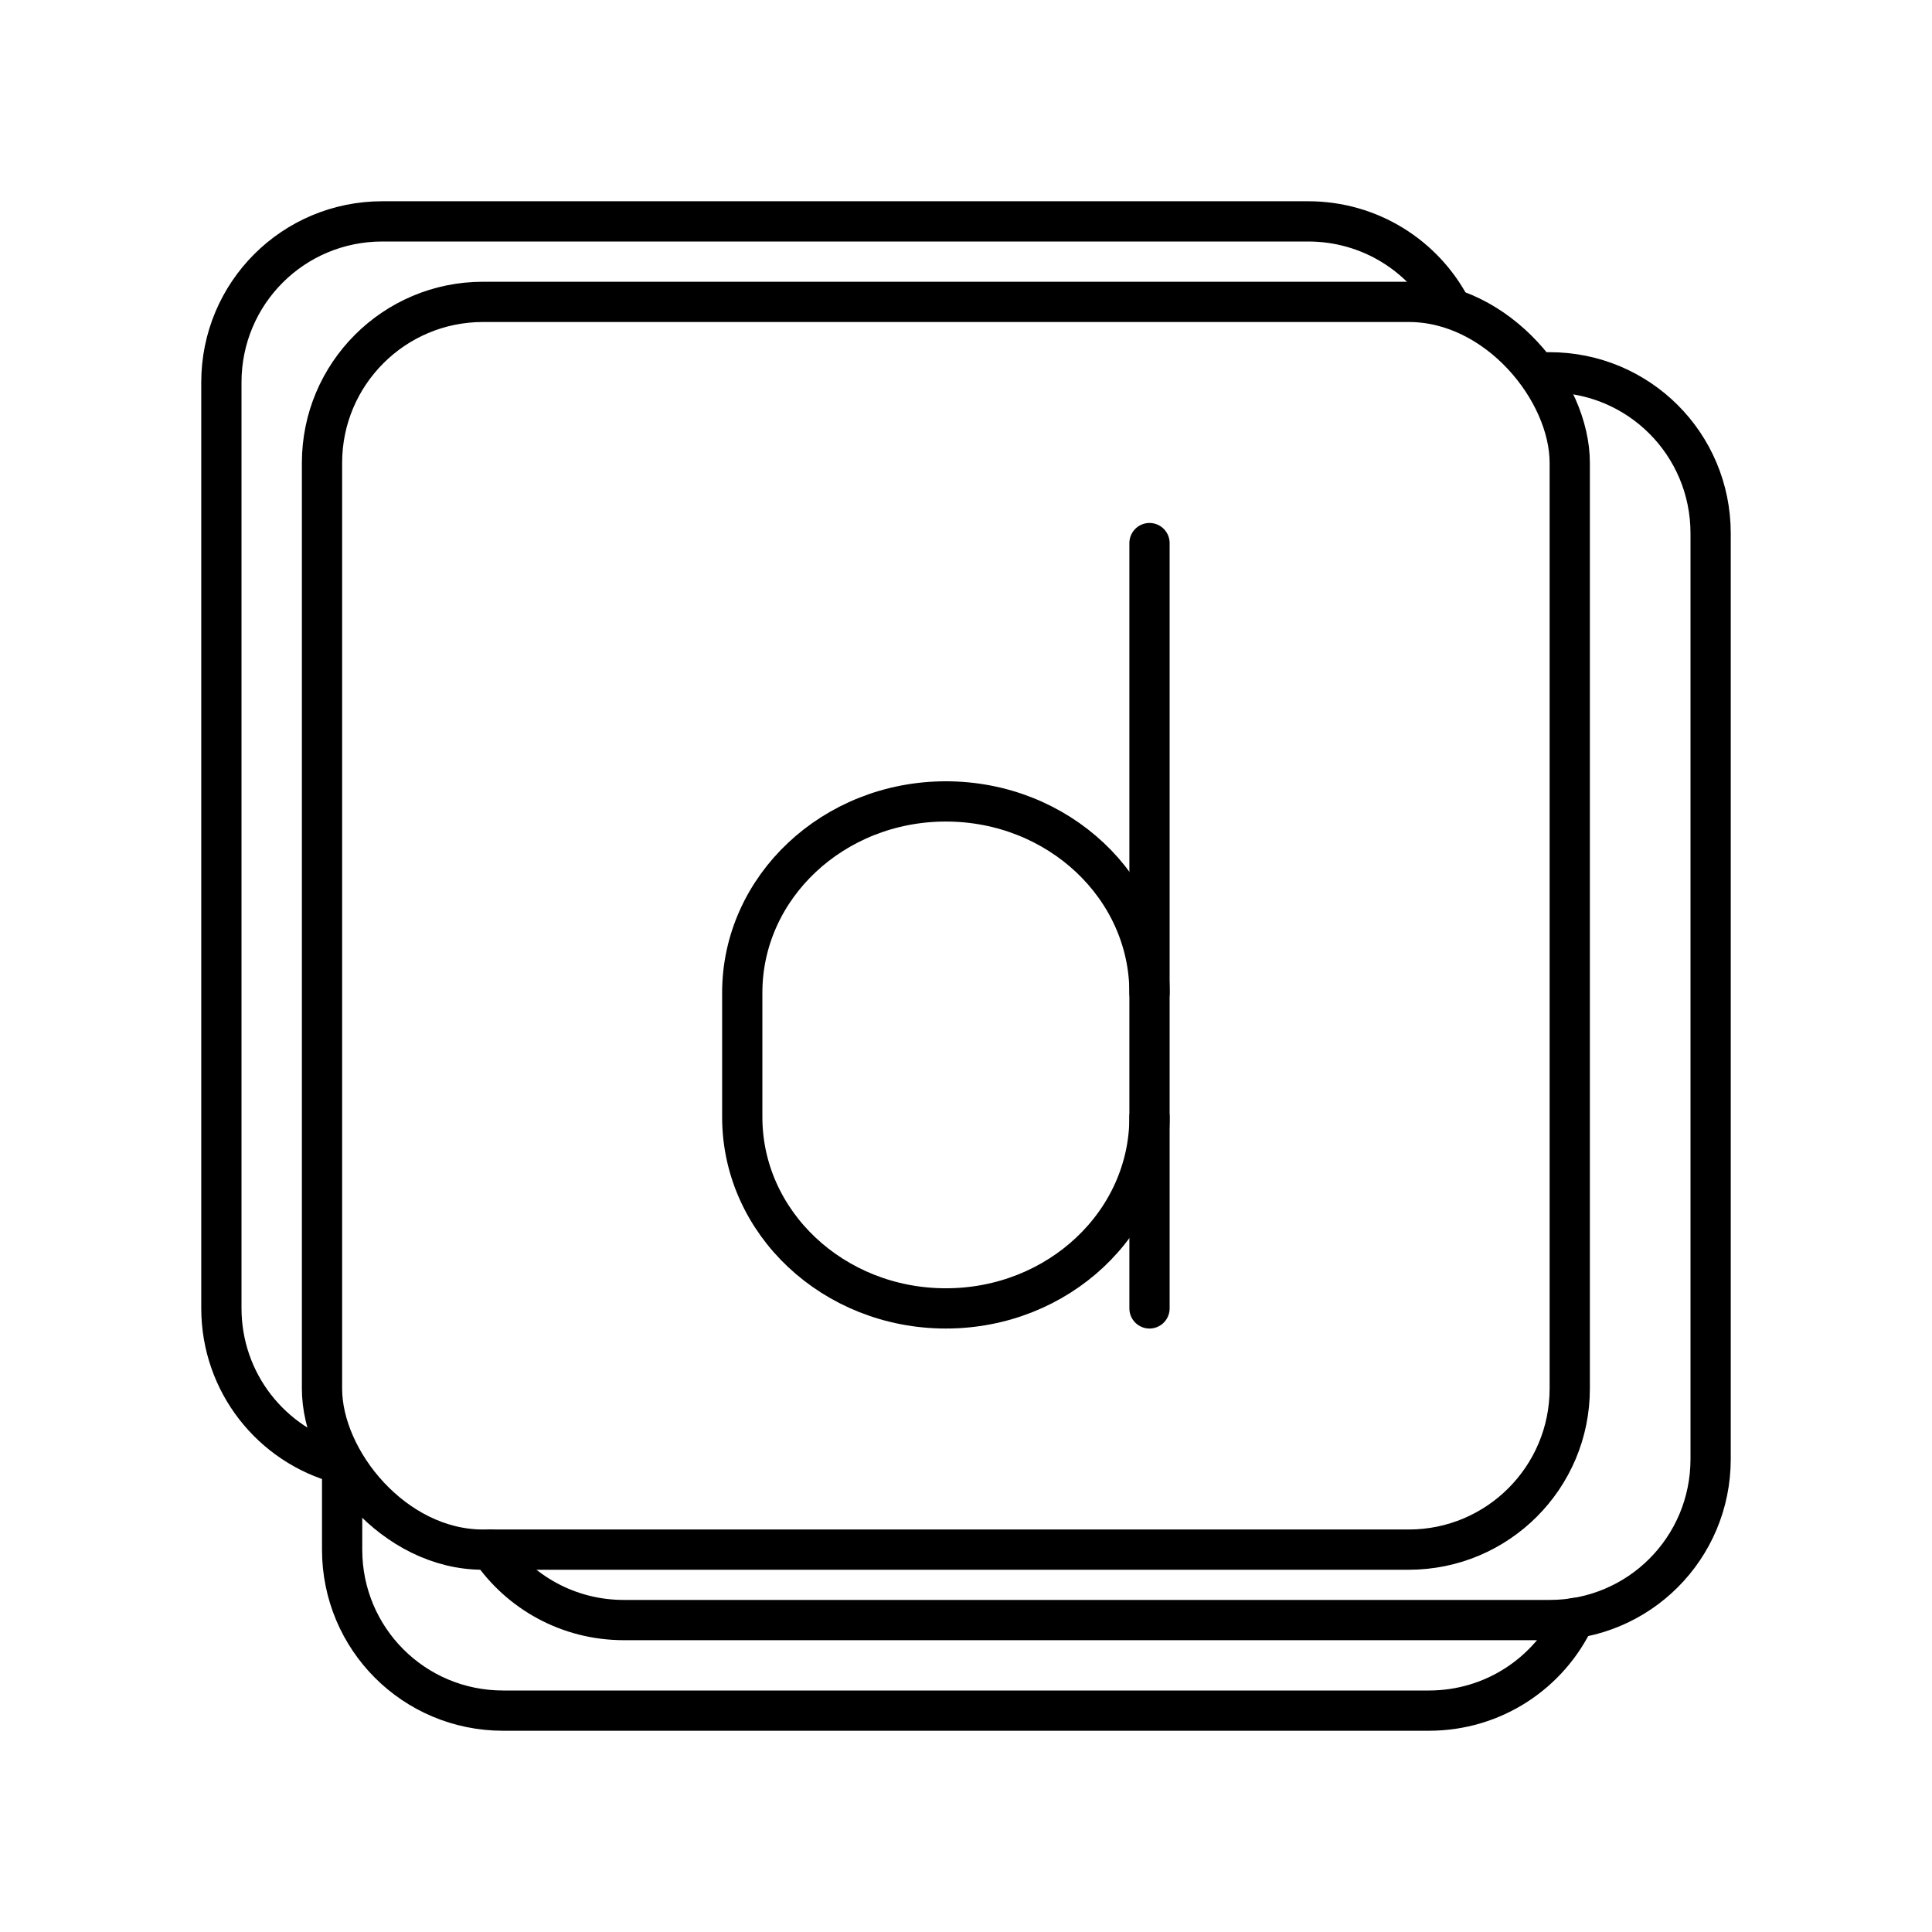 <?xml version="1.0" encoding="UTF-8"?><svg id="b" xmlns="http://www.w3.org/2000/svg" viewBox="0 0 48 48"><defs><style>.f{fill:none;stroke:#000;stroke-linecap:round;stroke-linejoin:round;}</style></defs><rect class="f" x="8" y="7.5" width="31" height="31" rx="4" ry="4"/><path class="f" d="M38.311,9.25h.189c2.216,0,4,1.784,4,4v23c0,2.216-1.784,4-4,4H15.5c-1.381,0-2.593-.692-3.312-1.75"/><path class="f" d="M8.453,36.363c-1.705-.458-2.953-2.009-2.953-3.863V9.5c0-2.216,1.784-4,4-4h23c1.544,0,2.878.866,3.545,2.14"/><path class="f" d="M39.125,40.199c-.637,1.362-2.017,2.301-3.625,2.301H12.5c-2.216,0-4-1.784-4-4v-2.059"/><path class="f" d="M28.559,24.664c0-2.625-2.265-4.753-5.059-4.753s-5.059,2.128-5.059,4.753v3.09c0,2.625,2.265,4.753,5.059,4.753s5.059-2.128,5.059-4.753"/><line class="f" x1="28.559" y1="32.507" x2="28.559" y2="13.493"/></svg>